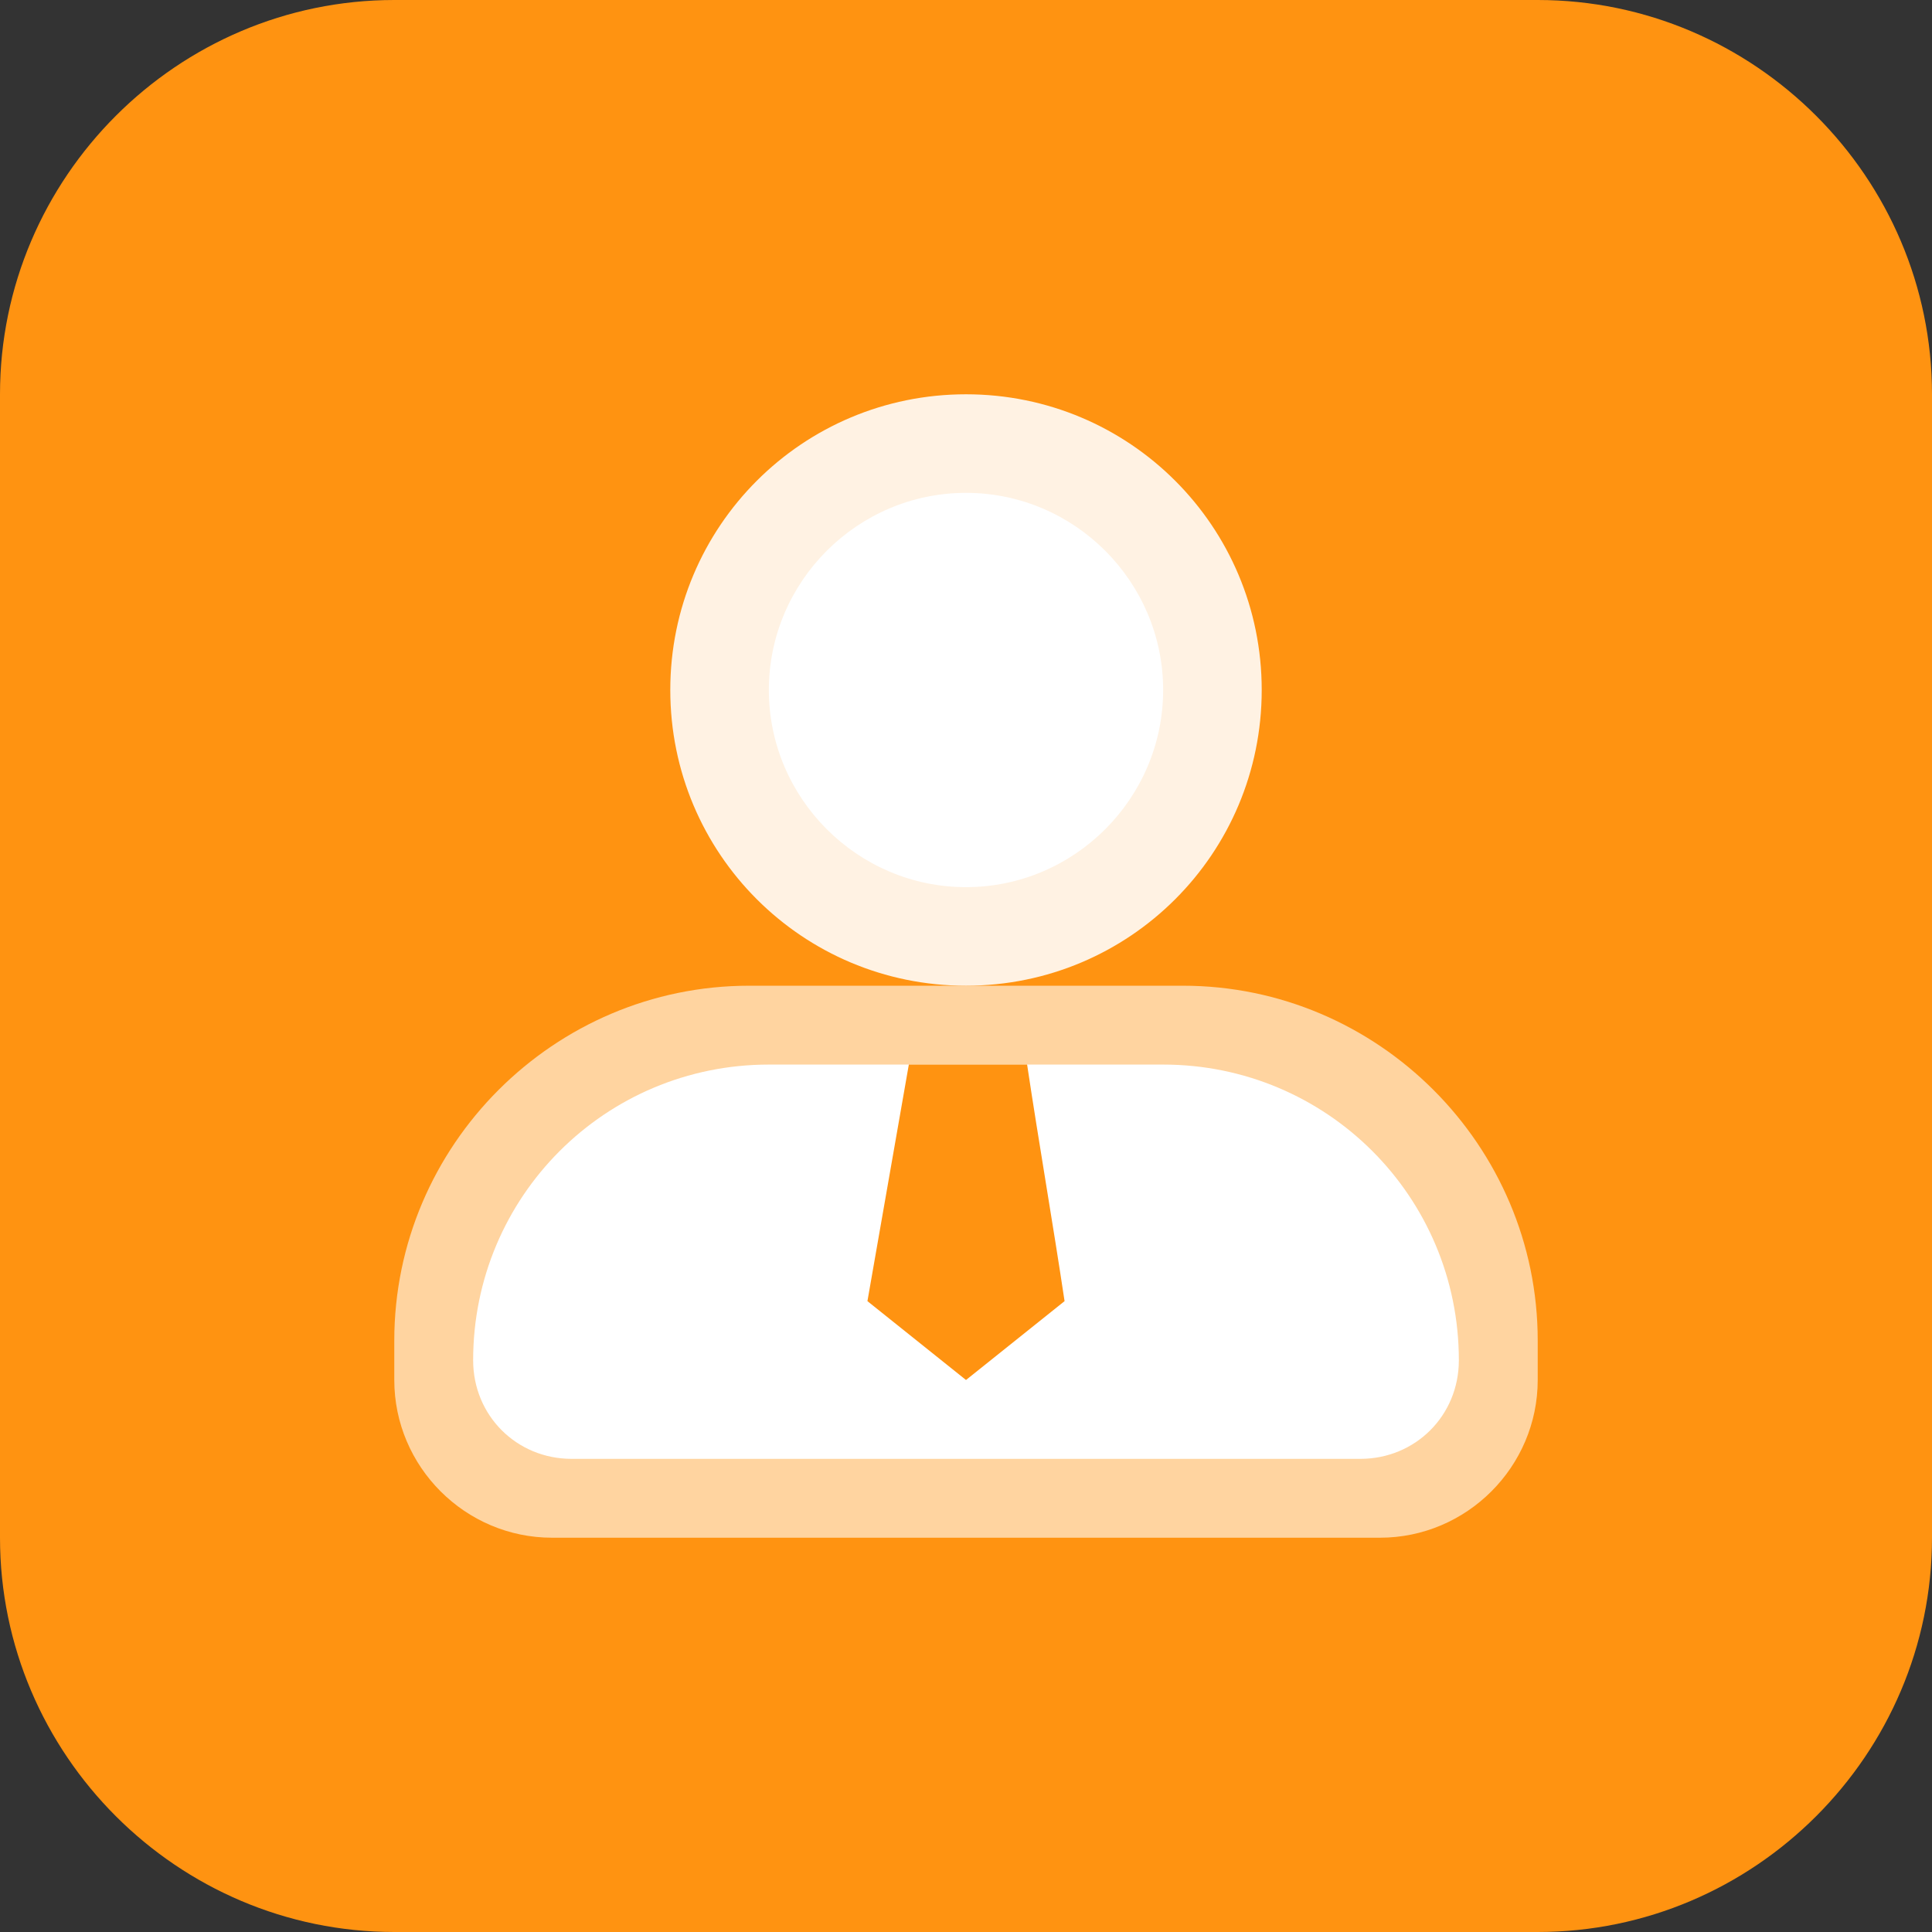 <?xml version="1.0" standalone="no"?><!DOCTYPE svg PUBLIC "-//W3C//DTD SVG 1.1//EN" "http://www.w3.org/Graphics/SVG/1.1/DTD/svg11.dtd"><svg t="1671358407535" class="icon" viewBox="0 0 1024 1024" version="1.1" xmlns="http://www.w3.org/2000/svg" p-id="1154" xmlns:xlink="http://www.w3.org/1999/xlink" width="200" height="200"><rect x="0" y="0" width="1024" height="1024" fill="#333333" stroke="none"/><path d="M815.02 1024H208.98C94.041 1024 0 929.959 0 815.02V208.98C0 94.041 94.041 0 208.98 0h606.041c114.939 0 208.98 94.041 208.98 208.98v606.041c0 114.939-94.041 208.98-208.98 208.98z" fill="#FF9311" p-id="1155"></path><path d="M731.429 815.02H292.571c-45.976 0-83.592-37.616-83.592-83.592v-20.898c0-103.445 84.637-188.082 188.082-188.082h229.878c103.445 0 188.082 84.637 188.082 188.082v20.898c0 45.976-37.616 83.592-83.592 83.592z" fill="#FFFFFF" opacity=".6" p-id="1156"></path><path d="M720.98 773.224H303.02c-29.257 0-52.245-22.988-52.245-52.245 0-86.727 70.008-156.735 156.735-156.735h208.98c86.727 0 156.735 70.008 156.735 156.735 0 29.257-22.988 52.245-52.245 52.245z" fill="#FFFFFF" p-id="1157"></path><path d="M512 522.449c-86.727 0-156.735-70.008-156.735-156.735s70.008-156.735 156.735-156.735 156.735 70.008 156.735 156.735-70.008 156.735-156.735 156.735z" fill="#FFFFFF" opacity=".88" p-id="1158"></path><path d="M512 470.204c-57.469 0-104.49-47.02-104.49-104.49s47.02-104.49 104.49-104.49 104.49 47.02 104.49 104.49-47.02 104.49-104.49 104.49z" fill="#FFFFFF" p-id="1159"></path><path d="M544.392 564.245h-62.694L459.755 689.633l52.245 41.796 52.245-41.796c-6.269-41.796-13.584-83.592-19.853-125.388z" fill="#FF9311" p-id="1160"></path></svg>